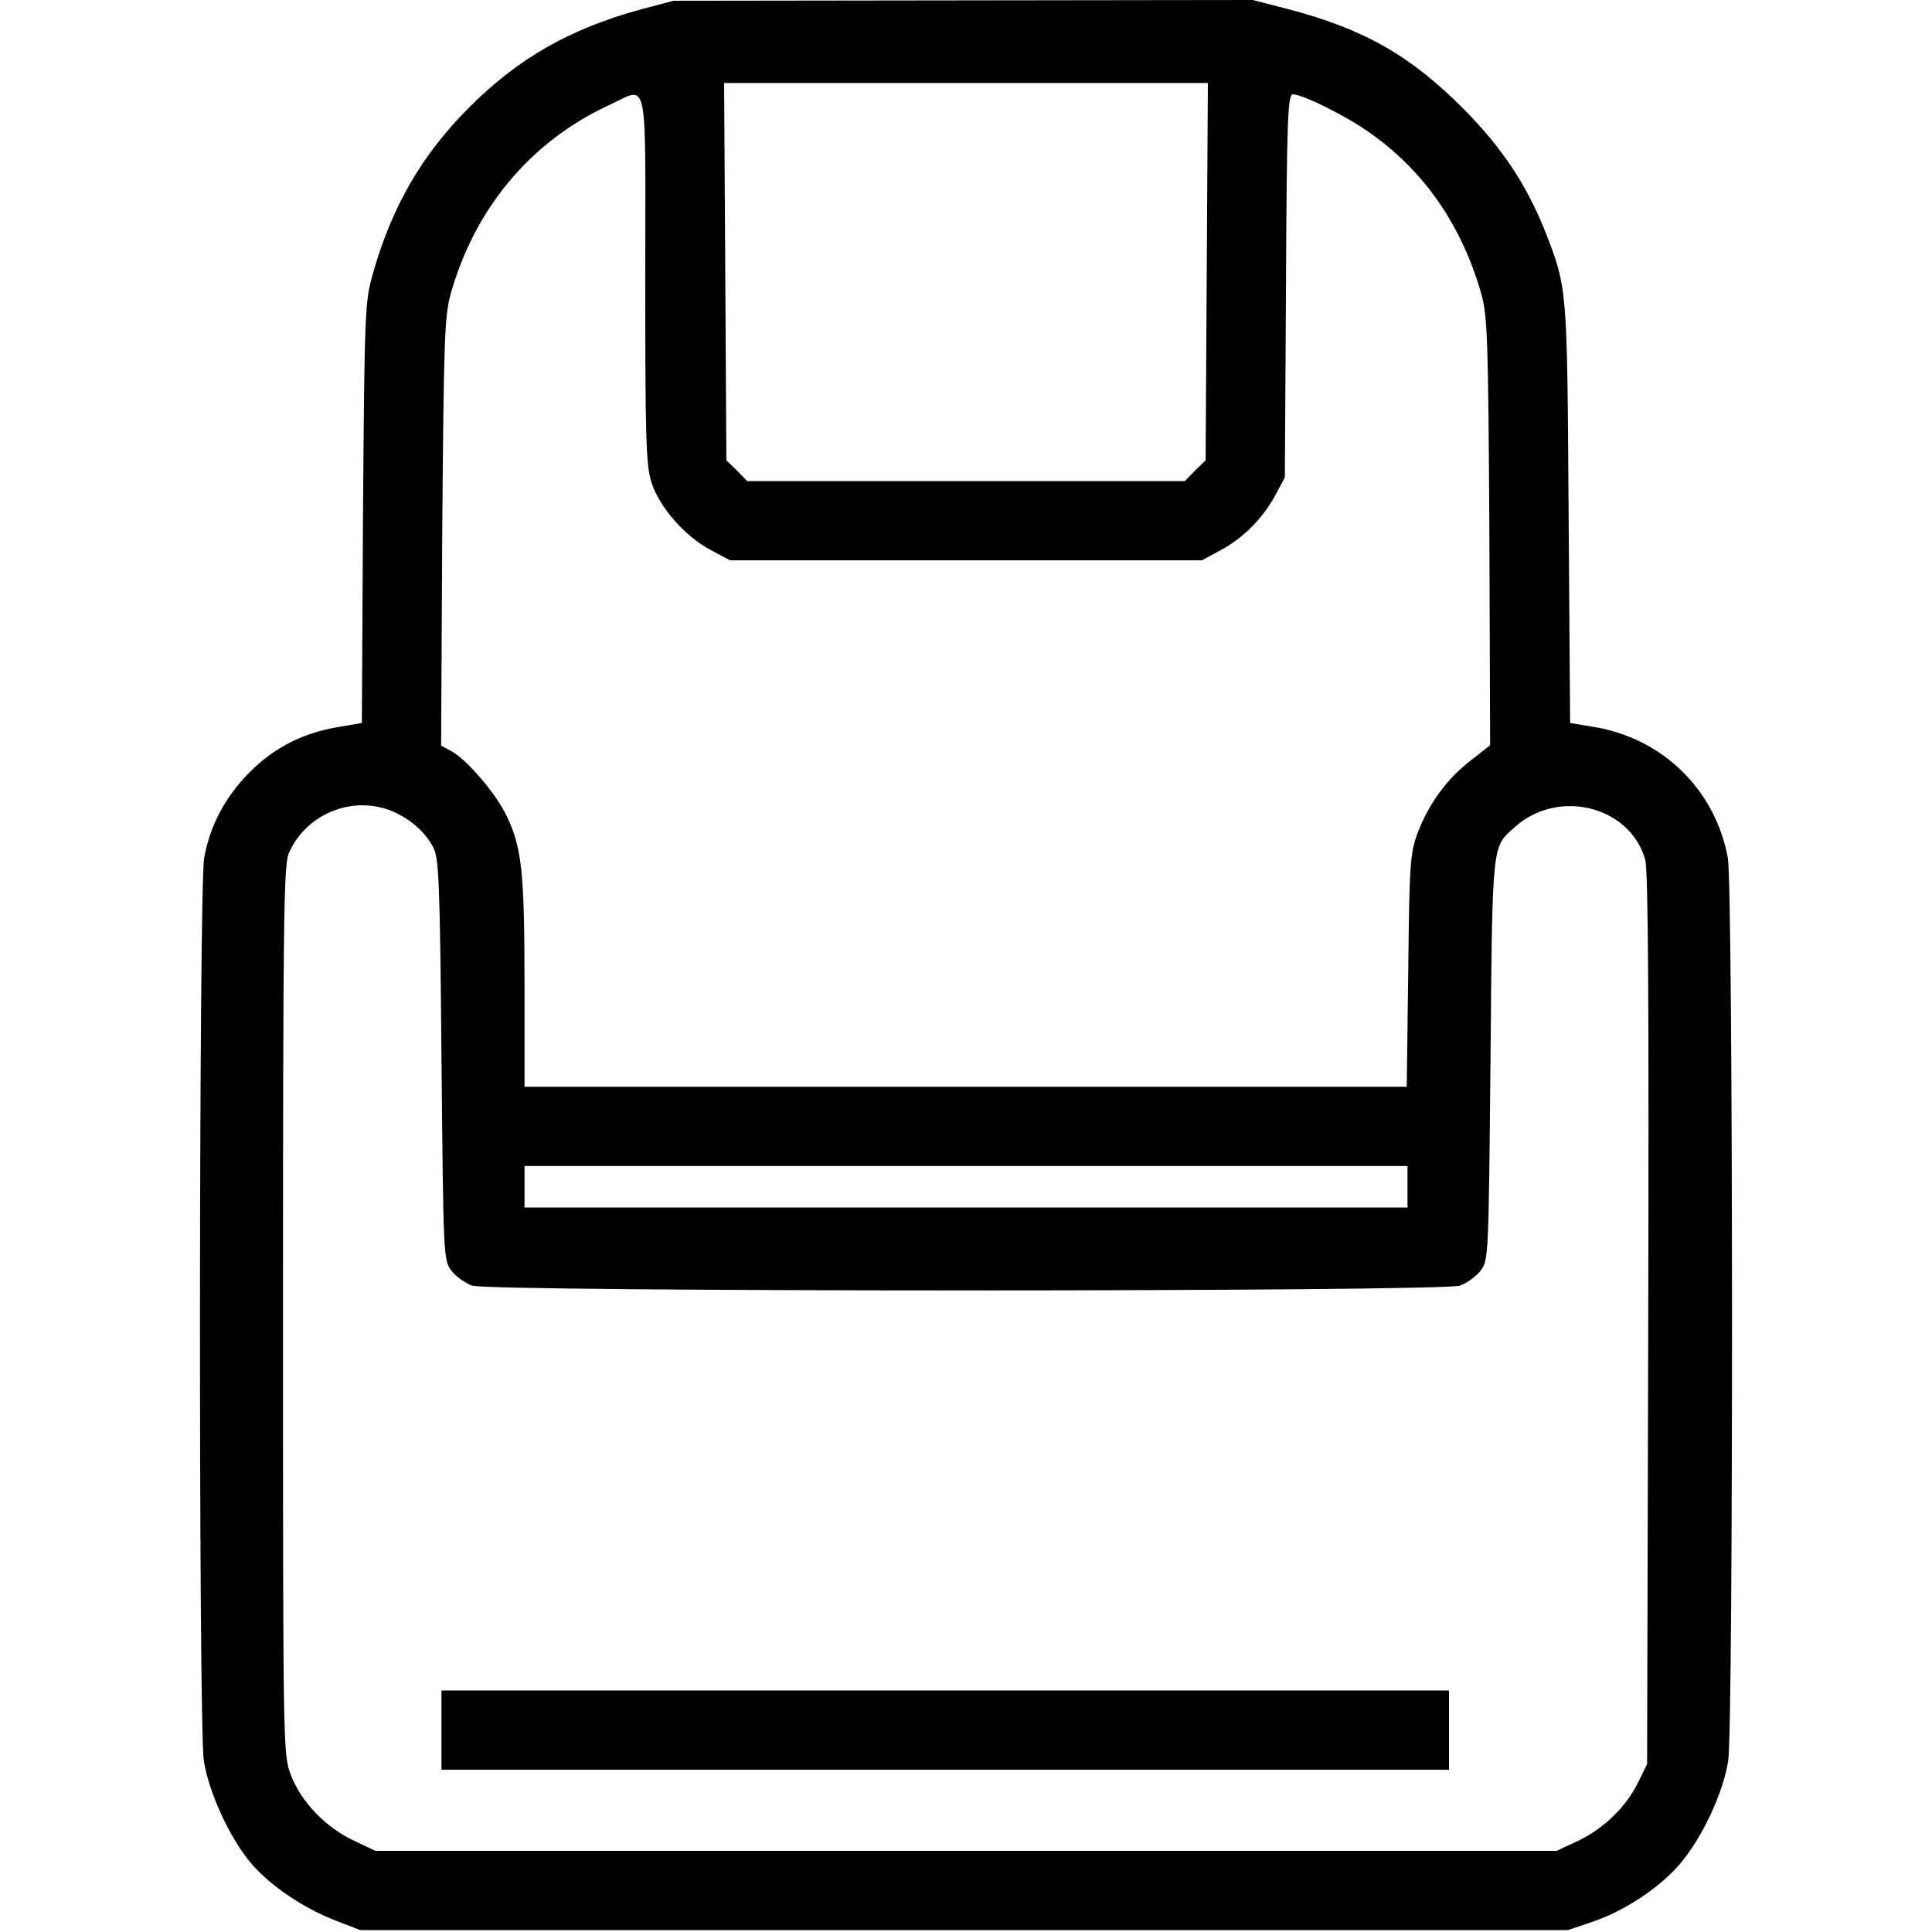 <?xml version="1.0" standalone="no"?>
<!DOCTYPE svg PUBLIC "-//W3C//DTD SVG 20010904//EN"
 "http://www.w3.org/TR/2001/REC-SVG-20010904/DTD/svg10.dtd">
<svg version="1.0" xmlns="http://www.w3.org/2000/svg"
 width="512pt" height="512pt" viewBox="0 0 512 512"
 preserveAspectRatio="xMidYMid meet">

<g transform="translate(0,512) scale(0.1,-0.1)"
fill="#000000" stroke="none">
<path d="M1698 5095 c-187 -51 -324 -129 -454 -259 -127 -127 -206 -264 -257
-445 -20 -73 -21 -100 -25 -632 l-3 -555 -64 -11 c-94 -16 -168 -54 -234 -120
-64 -65 -104 -139 -120 -227 -14 -78 -15 -2290 -1 -2391 13 -86 71 -211 129
-277 51 -58 136 -115 221 -148 l65 -25 1600 0 1600 0 68 23 c84 29 174 89 227
150 60 69 118 193 130 277 14 101 13 2313 -1 2391 -33 180 -171 316 -352 347
l-66 11 -4 555 c-4 604 -3 596 -63 750 -49 122 -114 220 -214 321 -142 143
-265 213 -467 266 l-93 24 -768 -1 -767 -1 -87 -23z m1500 -695 l-3 -500 -28
-27 -27 -28 -580 0 -580 0 -27 28 -28 27 -3 500 -3 500 641 0 641 0 -3 -500z
m-1488 -19 c0 -431 2 -495 17 -541 21 -65 89 -142 157 -178 l51 -27 625 0 625
0 50 27 c60 32 114 87 146 148 l24 45 3 508 c2 441 5 507 18 507 27 0 145 -59
207 -104 143 -101 242 -246 293 -426 16 -59 18 -119 21 -630 l2 -565 -51 -40
c-64 -49 -112 -116 -141 -192 -20 -54 -22 -80 -25 -365 l-4 -308 -1169 0
-1169 0 0 273 c0 293 -7 361 -47 444 -27 58 -106 151 -148 173 l-26 14 3 566
c4 509 6 571 22 630 64 228 212 404 417 500 110 50 99 100 99 -459z m-657
-1417 c42 -21 75 -52 95 -89 15 -27 18 -92 22 -562 5 -520 5 -532 26 -560 11
-15 36 -33 55 -40 49 -17 2569 -17 2618 0 19 7 44 25 55 40 21 28 21 40 26
560 5 577 4 561 62 613 115 106 307 59 348 -84 8 -26 10 -398 8 -1217 l-3
-1180 -24 -49 c-33 -66 -91 -122 -160 -155 l-56 -26 -1565 0 -1565 0 -57 27
c-75 35 -141 104 -167 174 -21 54 -21 68 -21 1230 0 1038 2 1179 15 1212 47
110 181 160 288 106z m2677 -989 l0 -55 -1170 0 -1170 0 0 55 0 55 1170 0
1170 0 0 -55z"/>
<path d="M1170 535 l0 -105 1335 0 1335 0 0 105 0 105 -1335 0 -1335 0 0 -105z"/>
</g>
</svg>
